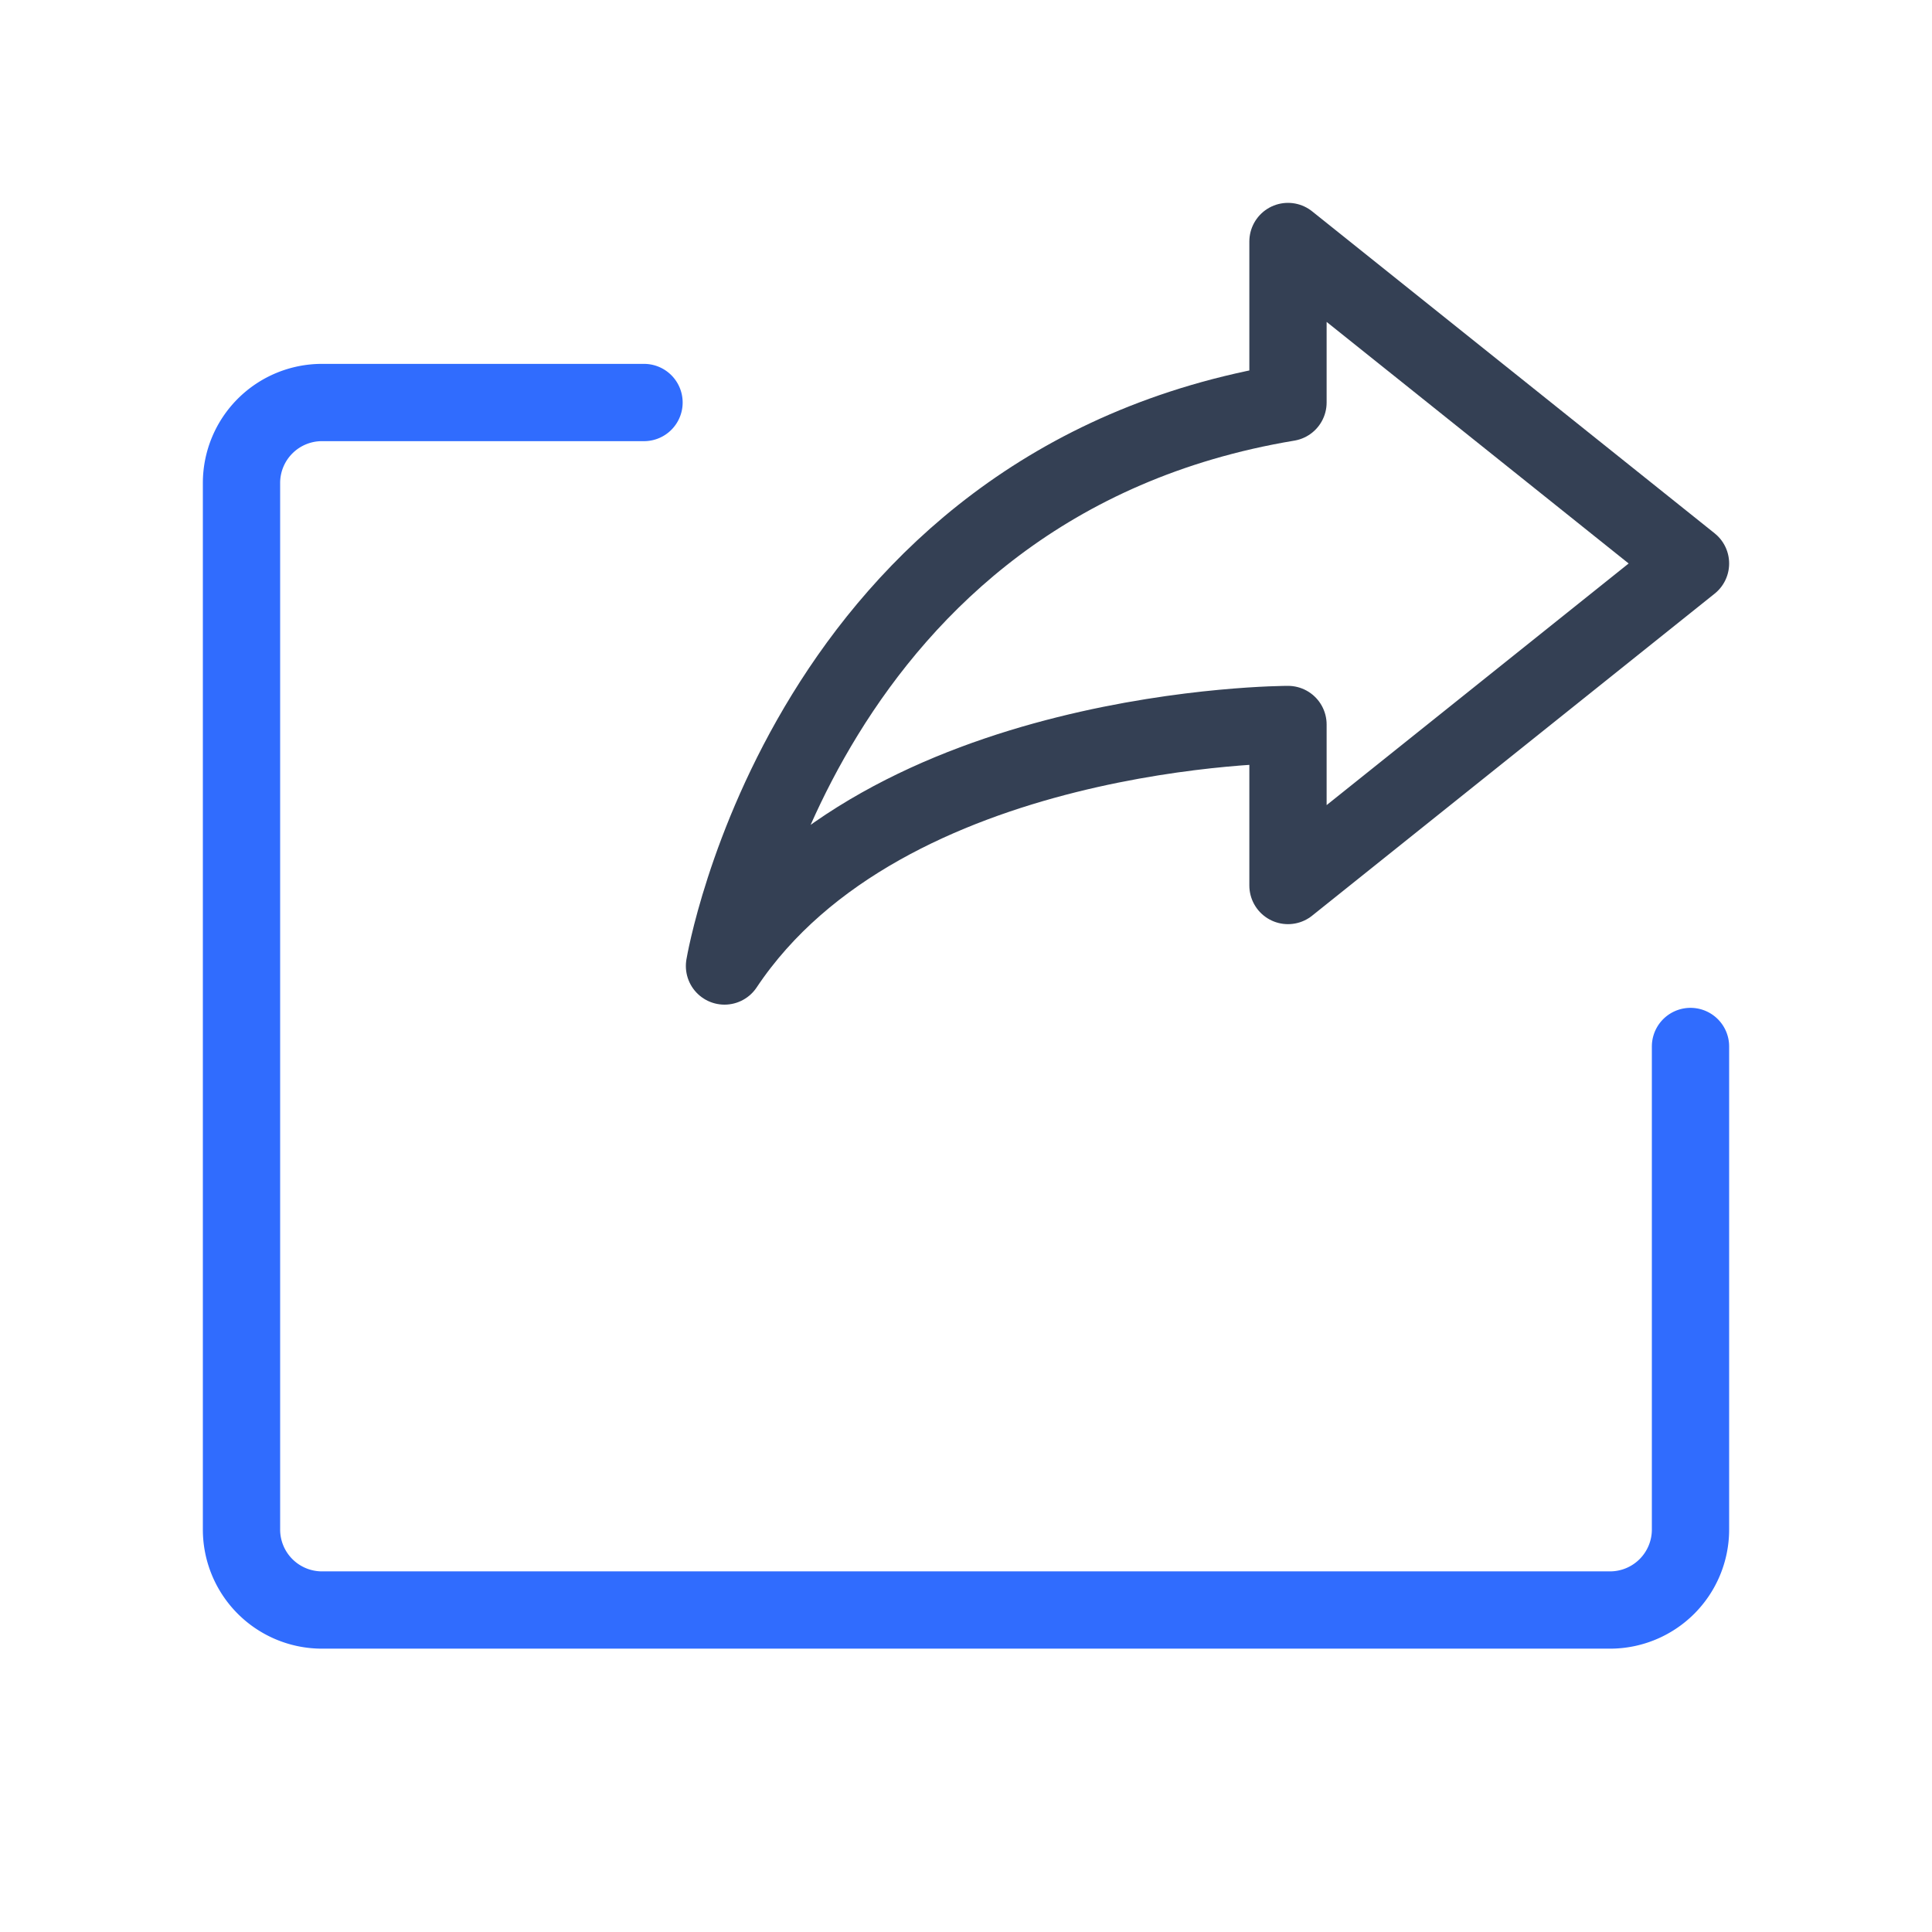 <svg xmlns="http://www.w3.org/2000/svg" xmlns:xlink="http://www.w3.org/1999/xlink" width="50" height="50" viewBox="0 0 50 50"><g fill="none" stroke-linecap="round" stroke-linejoin="round" stroke-width="2"><path stroke="#344054" d="m33.333 6.25l10.417 8.333l-10.417 8.334V18.75s-10.416 0-14.583 6.25c0 0 2.083-12.5 14.583-14.583z"/><path stroke="#306CFE" d="M43.75 27.083v12.5a2.083 2.083 0 0 1-2.083 2.084H8.333a2.083 2.083 0 0 1-2.083-2.084V12.5a2.083 2.083 0 0 1 2.083-2.083h8.334"/></g></svg>